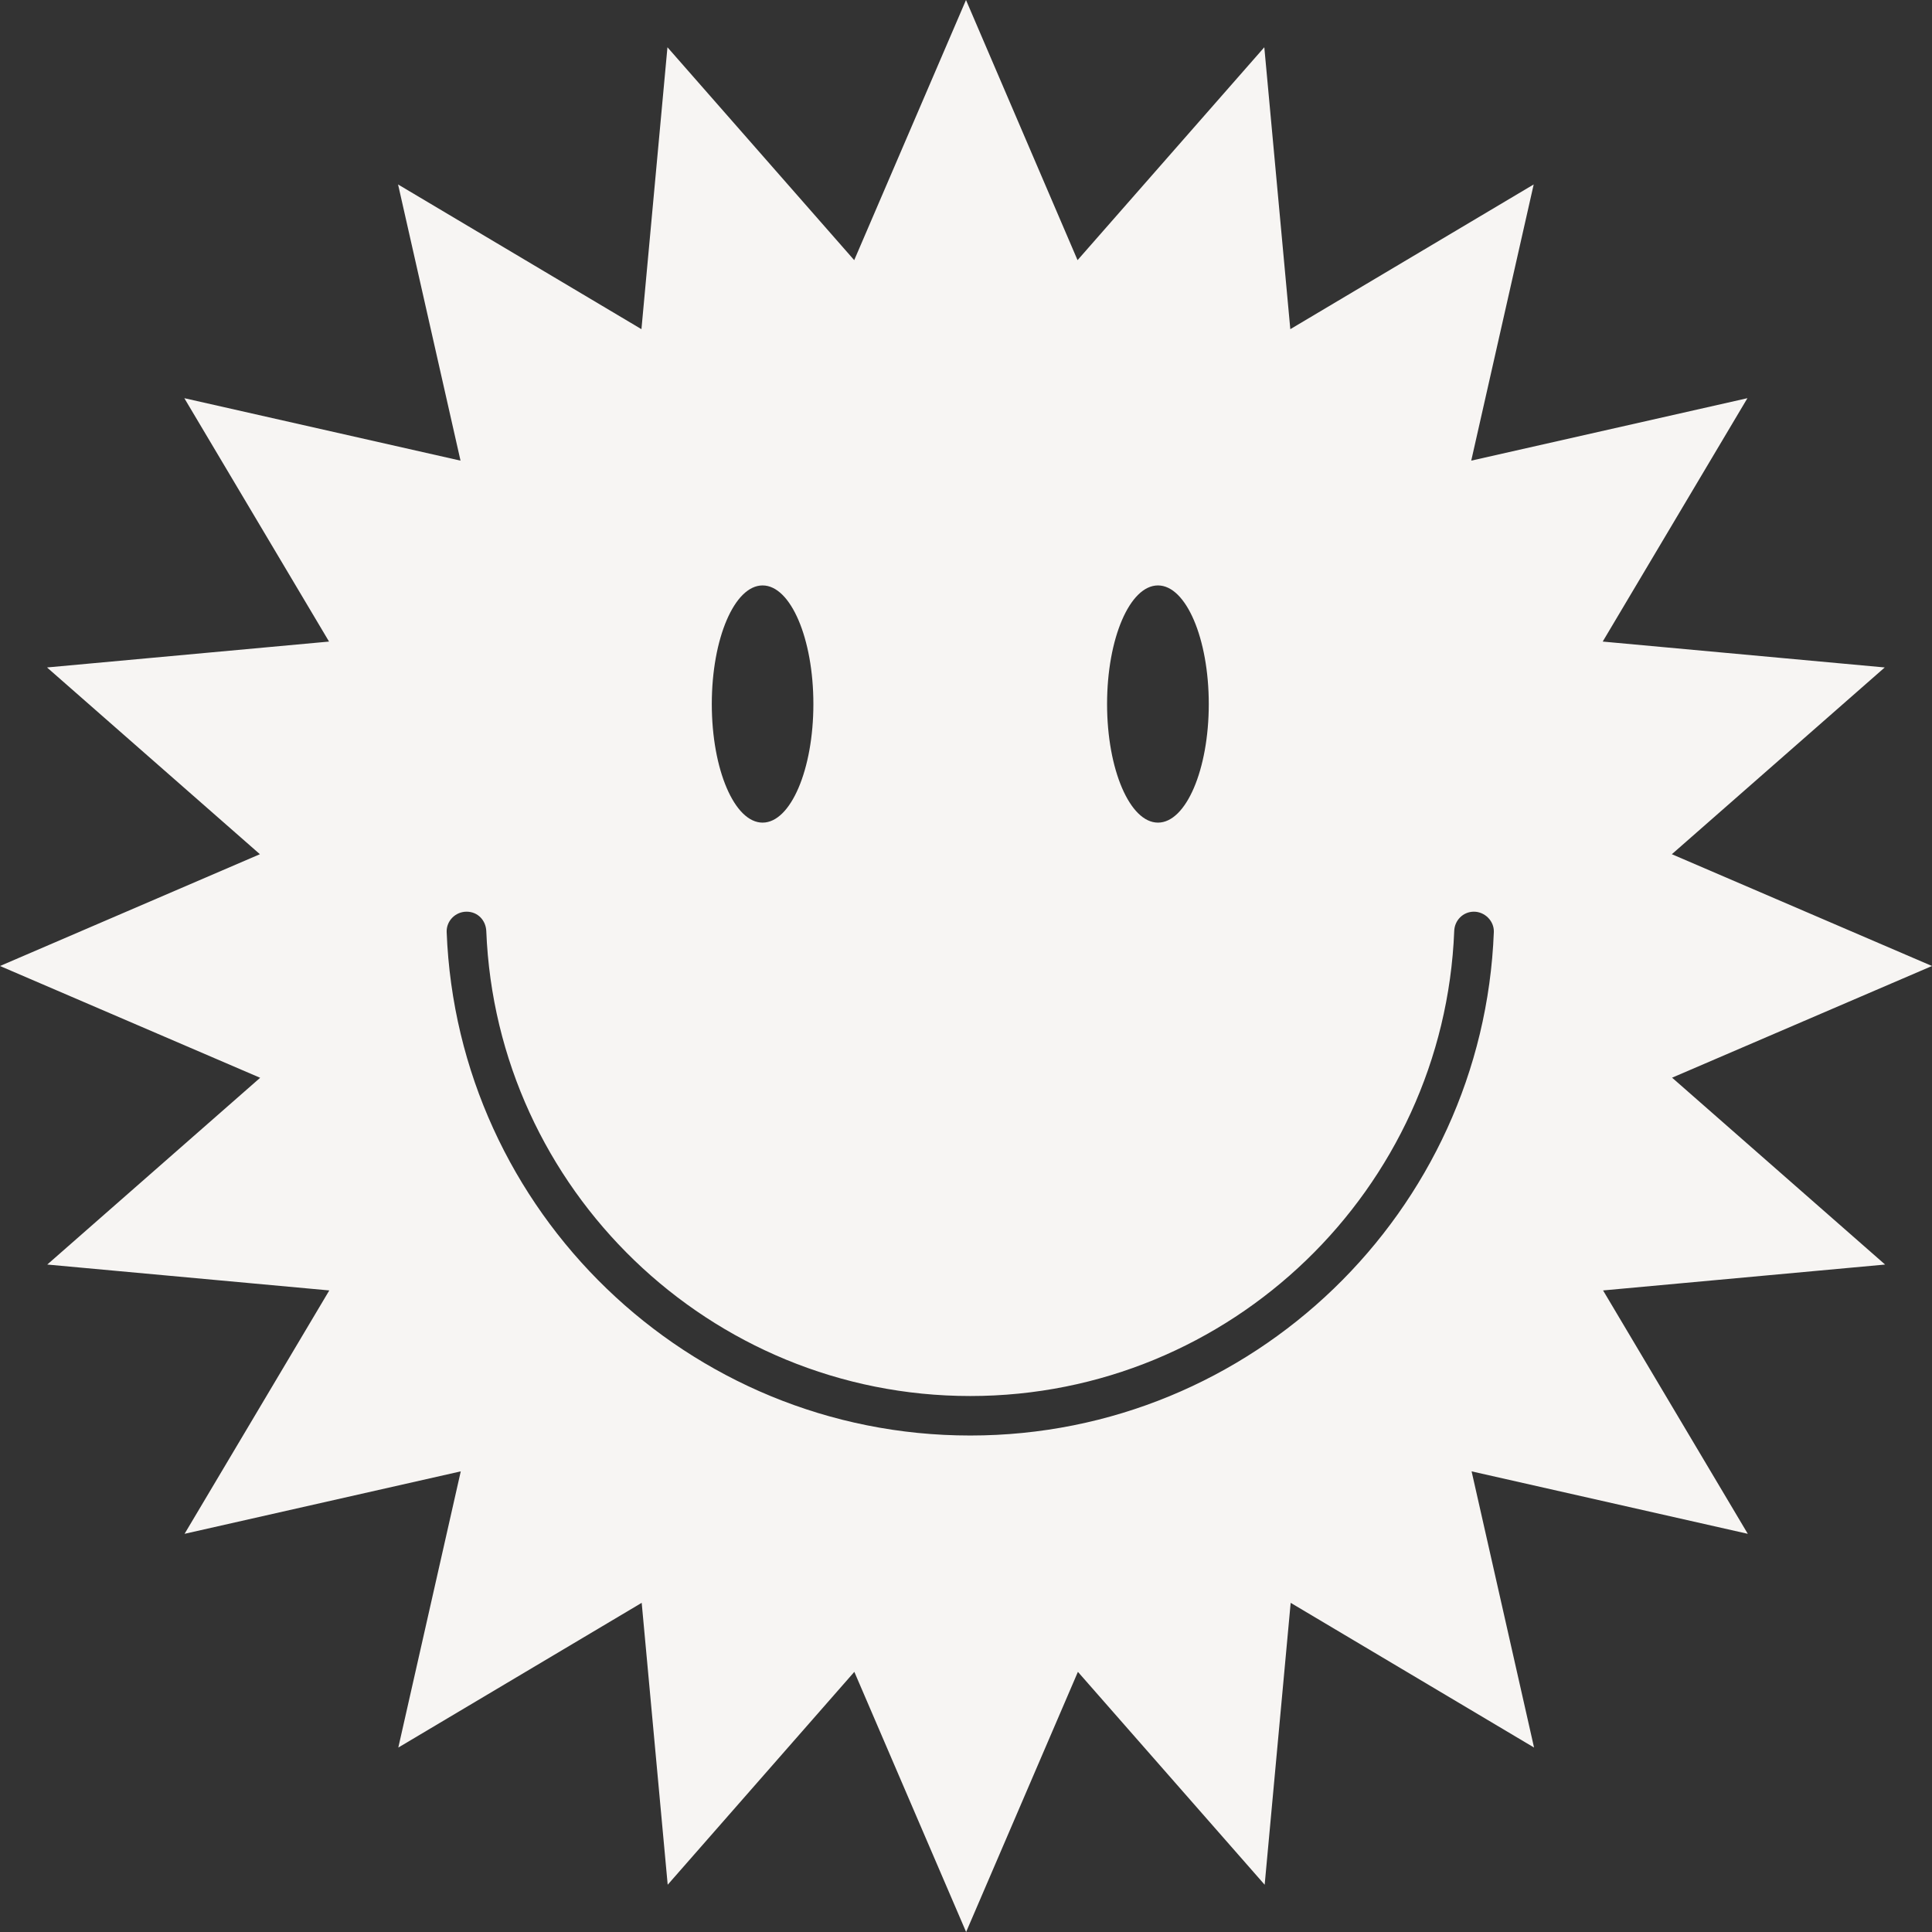 <?xml version="1.0" encoding="UTF-8"?><svg id="Layer_2" xmlns="http://www.w3.org/2000/svg" viewBox="0 0 159 159"><rect x="0" y="0" width="159" height="159" fill="#333333" stroke="none"/><defs><style>.cls-1{fill:#f7f5f3;}</style></defs><g id="Layer_2-2"><g id="Shapes"><path class="cls-1" d="M137.59,88.7l21.41-9.2-21.41-9.2,17.52-15.37-23.21-2.13,11.91-20.03-22.73,5.14,5.14-22.73-20.03,11.91-2.14-23.2-15.37,17.52L79.5,0l-9.2,21.41L54.93,3.89l-2.14,23.2-20.03-11.91,5.14,22.73-22.73-5.14,11.91,20.03-23.21,2.13,17.52,15.37L0,79.5l21.41,9.2L3.89,104.07l23.21,2.13-11.91,20.03,22.73-5.14-5.14,22.73,20.03-11.91,2.14,23.2,15.36-17.52,9.2,21.41,9.2-21.41,15.37,17.52,2.14-23.2,20.03,11.91-5.14-22.73,22.73,5.14-11.91-20.03,23.21-2.13-17.52-15.37h-.03Zm-42.29-40.52c2.31,0,4.18,4.37,4.18,9.76s-1.87,9.76-4.18,9.76-4.19-4.37-4.19-9.76,1.87-9.76,4.19-9.76Zm-32.54,0c2.31,0,4.18,4.37,4.18,9.76s-1.87,9.76-4.18,9.76-4.18-4.37-4.18-9.76,1.87-9.76,4.18-9.76Zm17.08,69.96c-23.22,0-42.2-18.44-43.08-41.44-.03-.91,.72-1.67,1.64-1.67s1.58,.71,1.62,1.59c.84,21.25,18.38,38.27,39.83,38.27s38.99-17.03,39.83-38.27c.03-.88,.73-1.59,1.62-1.59s1.67,.76,1.64,1.67c-.88,23-19.87,41.44-43.08,41.44h-.02Z"/></g></g></svg>